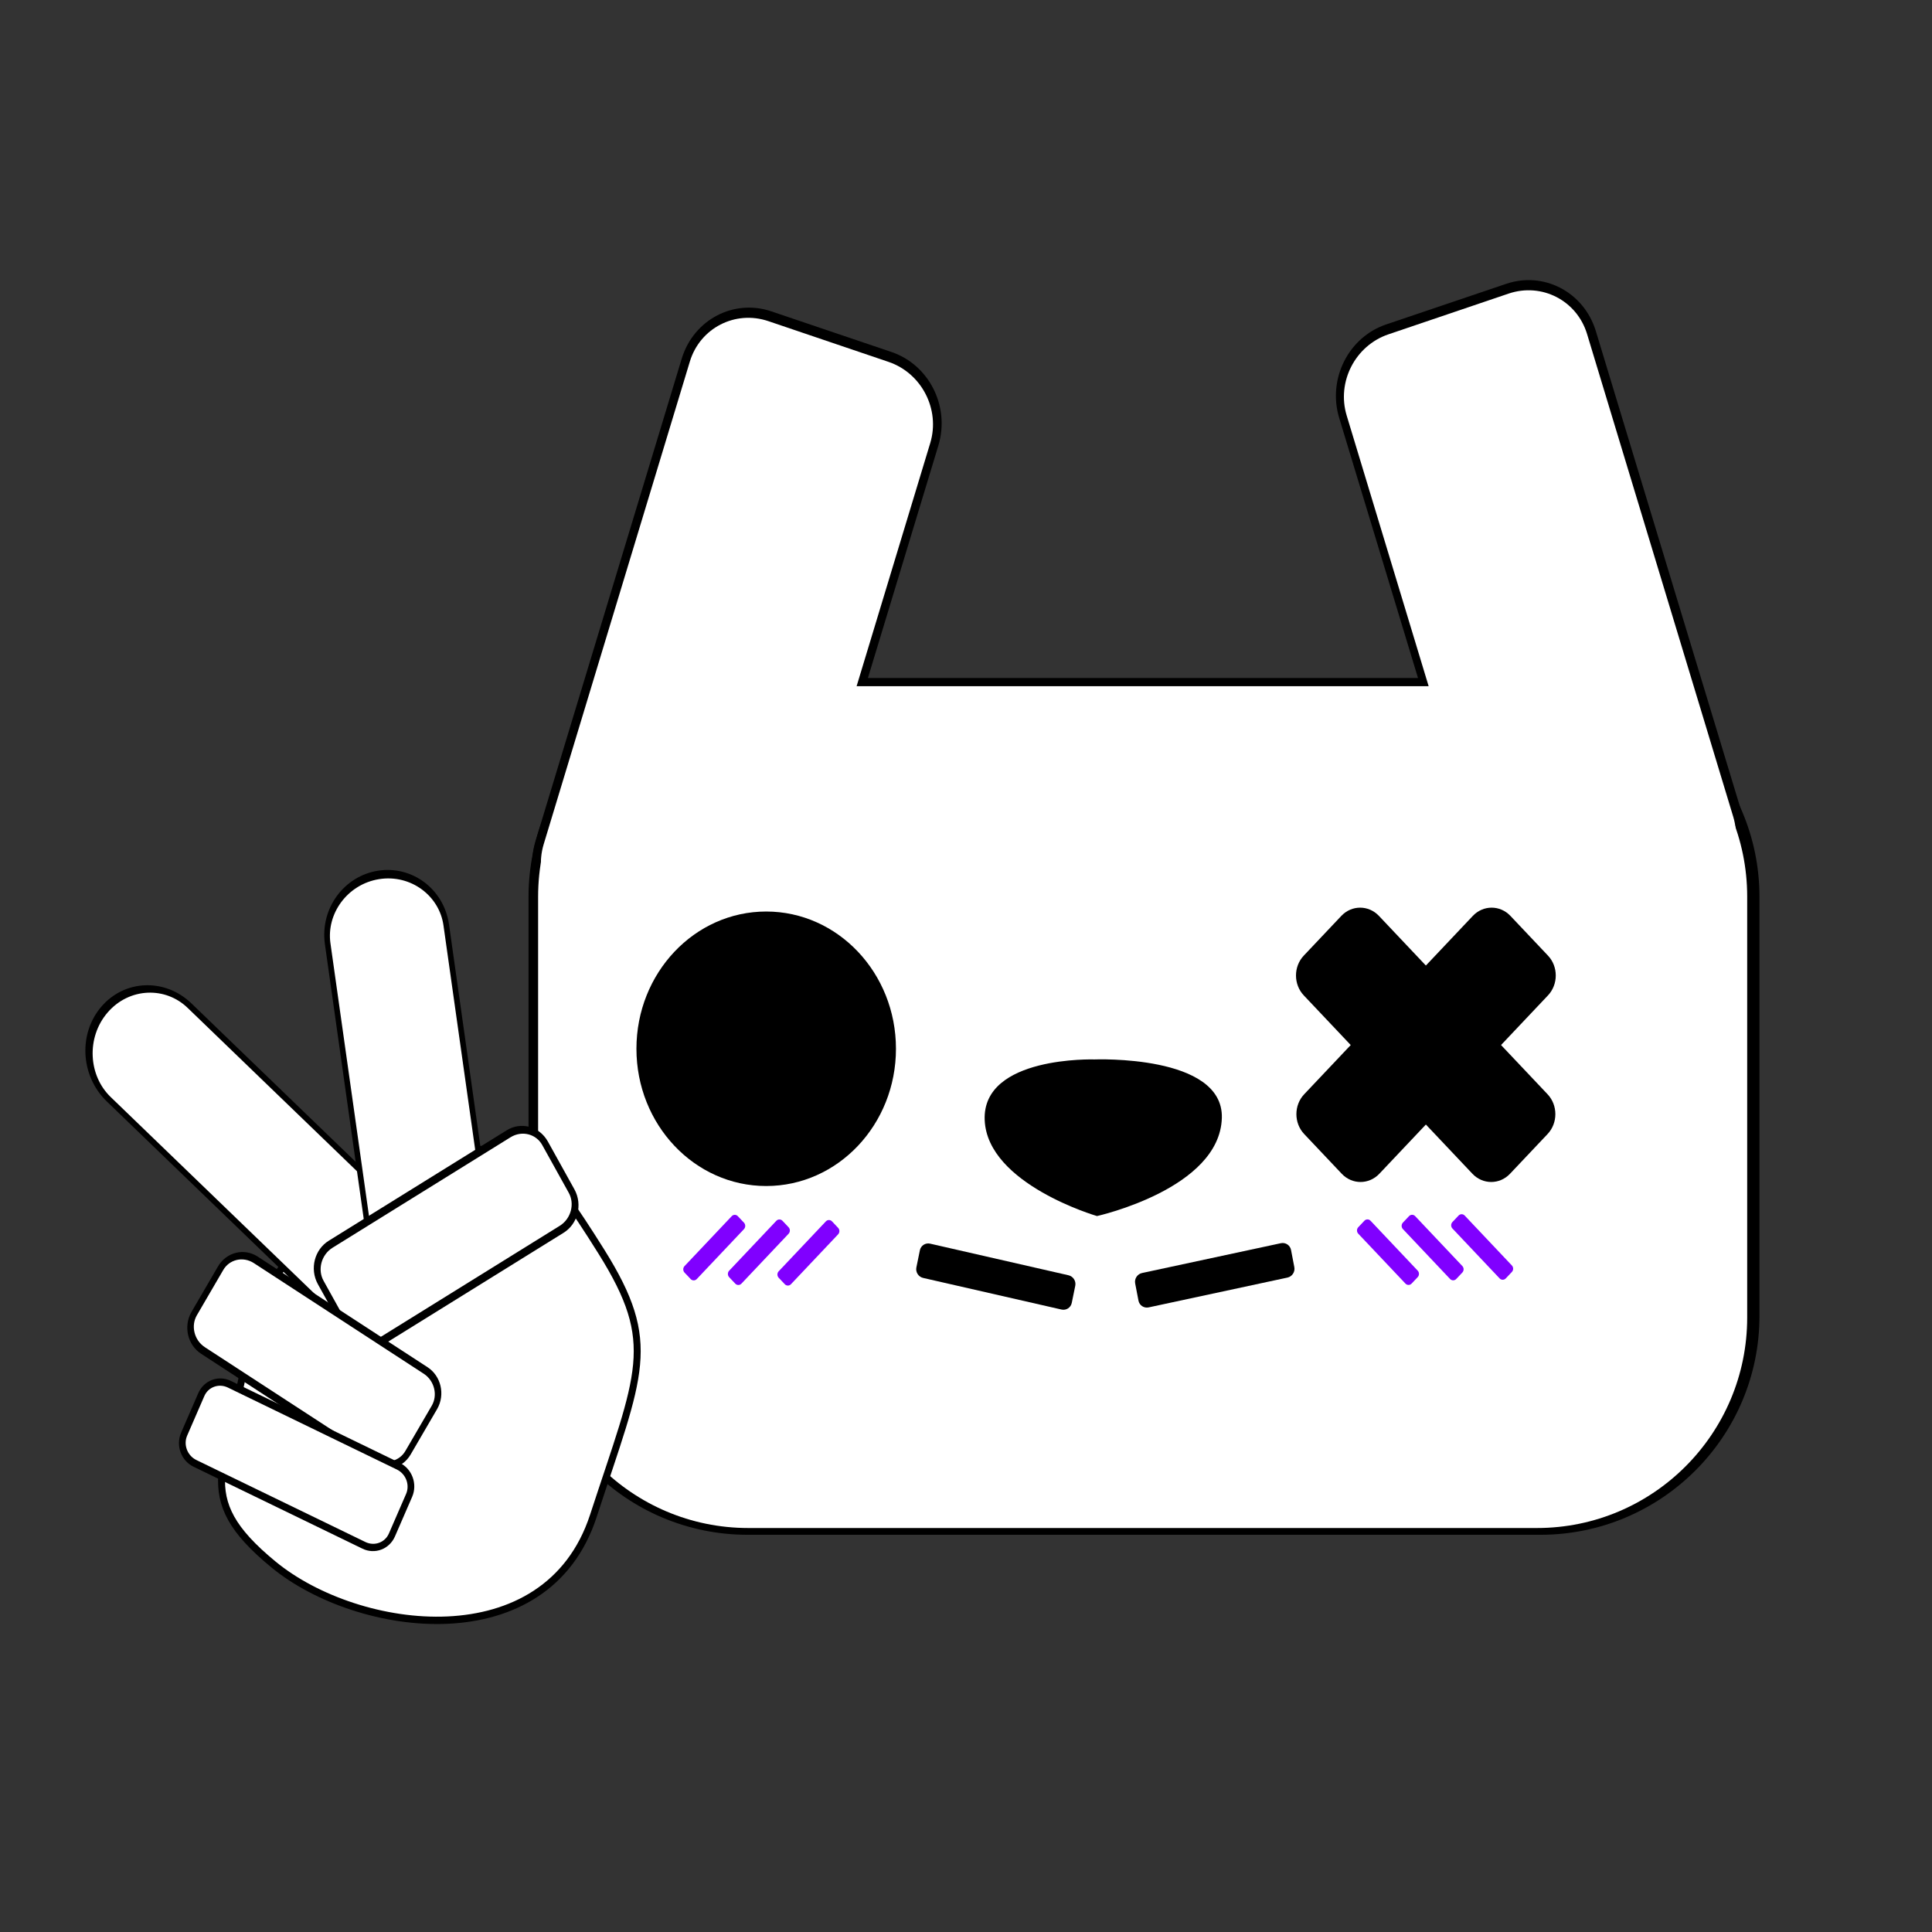 <?xml version="1.0" encoding="UTF-8" standalone="no"?>
<!DOCTYPE svg PUBLIC "-//W3C//DTD SVG 1.1//EN" "http://www.w3.org/Graphics/SVG/1.1/DTD/svg11.dtd">
<svg width="100%" height="100%" viewBox="0 0 1080 1080" version="1.1" xmlns="http://www.w3.org/2000/svg" xmlns:xlink="http://www.w3.org/1999/xlink" xml:space="preserve" xmlns:serif="http://www.serif.com/" style="fill-rule:evenodd;clip-rule:evenodd;stroke-linecap:round;stroke-linejoin:round;stroke-miterlimit:1.5;">
    <rect x="0" y="0" width="1080" height="1080" fill="#333333" stroke="none"/>
    <g transform="matrix(1.656,0,0,1.598,-334.029,-134.658)">
        <path d="M792.376,398.01L792.376,544.601C792.376,585.053 760.689,617.896 721.66,617.896L454.102,617.896C415.073,617.896 383.386,585.053 383.386,544.601L383.386,398.01C383.386,357.558 415.073,324.715 454.102,324.715L721.66,324.715C760.689,324.715 792.376,357.558 792.376,398.01Z" style="fill:white;stroke:black;stroke-width:6.53px;"/>
    </g>
    <g transform="matrix(0.606,0.205,-0.217,0.716,327.523,57.14)">
        <path d="M374.439,158.646L374.439,535.456C374.439,561.649 349.601,582.914 319.008,582.914L208.145,582.914C177.551,582.914 152.713,561.649 152.713,535.456L152.713,158.646C152.713,132.453 177.551,111.189 208.145,111.189L319.008,111.189C349.601,111.189 374.439,132.453 374.439,158.646Z" style="fill:white;stroke:black;stroke-width:15.03px;"/>
    </g>
    <g transform="matrix(-0.606,0.205,0.217,0.716,945.655,41.752)">
        <path d="M374.439,158.646L374.439,535.456C374.439,561.649 349.601,582.914 319.008,582.914L208.145,582.914C177.551,582.914 152.713,561.649 152.713,535.456L152.713,158.646C152.713,132.453 177.551,111.189 208.145,111.189L319.008,111.189C349.601,111.189 374.439,132.453 374.439,158.646Z" style="fill:white;stroke:black;stroke-width:15.03px;"/>
    </g>
    <g transform="matrix(0.78,0,0,0.825,221.229,52.435)">
        <g transform="matrix(1.018,0,0,1.013,6.629,-12.323)">
            <path d="M944.901,549.175L944.901,830.723C944.901,908.418 878.585,971.496 796.902,971.496L241.71,971.496C160.027,971.496 93.711,908.418 93.711,830.723L93.711,549.175C93.711,471.48 160.027,408.402 241.71,408.402L796.902,408.402C878.585,408.402 944.901,471.48 944.901,549.175Z" style="fill:white;stroke:white;stroke-opacity:0;stroke-width:1.23px;"/>
        </g>
        <g transform="matrix(0.777,0.249,-0.278,0.868,136.215,5.704)">
            <path d="M374.439,158.646L374.439,535.456C374.439,561.649 349.601,582.914 319.008,582.914L208.145,582.914C177.551,582.914 152.713,561.649 152.713,535.456L152.713,158.646C152.713,132.453 177.551,111.189 208.145,111.189L319.008,111.189C349.601,111.189 374.439,132.453 374.439,158.646Z" style="fill:white;"/>
        </g>
        <g transform="matrix(-0.777,0.249,0.278,0.868,928.339,-12.951)">
            <path d="M374.439,158.646L374.439,535.456C374.439,561.649 349.601,582.914 319.008,582.914L208.145,582.914C177.551,582.914 152.713,561.649 152.713,535.456L152.713,158.646C152.713,132.453 177.551,111.189 208.145,111.189L319.008,111.189C349.601,111.189 374.439,132.453 374.439,158.646Z" style="fill:white;"/>
        </g>
        <g transform="matrix(1,0,0,1,9.562,-0.762)">
            <g transform="matrix(-0.98,0.199,-0.199,-0.98,1155.53,1559.76)">
                <path d="M472.636,852.372L472.636,864.258C472.636,867.538 469.834,870.201 466.383,870.201L364.908,870.201C361.457,870.201 358.656,867.538 358.656,864.258L358.656,852.372C358.656,849.093 361.457,846.43 364.908,846.43L466.383,846.43C469.834,846.43 472.636,849.093 472.636,852.372Z"/>
            </g>
            <g transform="matrix(-0.977,-0.211,-0.211,0.977,1007.68,51.335)">
                <path d="M472.636,852.372L472.636,864.258C472.636,867.538 469.836,870.201 466.387,870.201L364.905,870.201C361.456,870.201 358.656,867.538 358.656,864.258L358.656,852.372C358.656,849.093 361.456,846.43 364.905,846.43L466.387,846.43C469.836,846.43 472.636,849.093 472.636,852.372Z"/>
            </g>
            <g transform="matrix(1,0,0,1,6.636,-15.832)">
                <path d="M484.521,671.519C484.521,671.519 404.551,669.081 406.502,711.991C408.452,754.902 486.397,776.369 486.397,776.369C486.397,776.369 573.747,757.968 575.218,710.529C576.534,668.079 484.521,671.519 484.521,671.519Z" style="stroke:black;stroke-width:1.25px;"/>
            </g>
        </g>
        <g transform="matrix(1.124,0,0,1.124,-63.974,-80.259)">
            <circle cx="293.116" cy="647.092" r="82.738"/>
        </g>
        <g transform="matrix(0.707,-0.707,0.707,0.707,-199.77,681.461)">
            <path d="M727.596,551.621L727.596,722.534C727.596,733.063 719.061,741.611 708.549,741.611L670.453,741.611C659.941,741.611 651.406,733.063 651.406,722.534L651.406,551.621C651.406,541.092 659.941,532.544 670.453,532.544L708.549,532.544C719.061,532.544 727.596,541.092 727.596,551.621Z"/>
        </g>
        <g transform="matrix(-0.707,-0.707,-0.707,0.707,1676.3,681.461)">
            <path d="M727.596,551.621L727.596,722.534C727.596,733.063 719.061,741.611 708.549,741.611L670.453,741.611C659.941,741.611 651.406,733.063 651.406,722.534L651.406,551.621C651.406,541.092 659.941,532.544 670.453,532.544L708.549,532.544C719.061,532.544 727.596,541.092 727.596,551.621Z"/>
        </g>
        <g transform="matrix(0.461,0.461,-0.59,0.59,614.435,196.801)">
            <path d="M225.171,794.393L225.171,851.692C225.171,853.751 223.037,855.423 220.409,855.423L210.885,855.423C208.257,855.423 206.124,853.751 206.124,851.692L206.124,794.393C206.124,792.334 208.257,790.661 210.885,790.661L220.409,790.661C223.037,790.661 225.171,792.334 225.171,794.393Z" style="fill:rgb(128,0,255);"/>
        </g>
        <g transform="matrix(0.461,0.461,-0.59,0.59,646.423,199.922)">
            <path d="M225.171,794.393L225.171,851.692C225.171,853.751 223.037,855.423 220.409,855.423L210.885,855.423C208.257,855.423 206.124,853.751 206.124,851.692L206.124,794.393C206.124,792.334 208.257,790.661 210.885,790.661L220.409,790.661C223.037,790.661 225.171,792.334 225.171,794.393Z" style="fill:rgb(128,0,255);"/>
        </g>
        <g transform="matrix(0.461,0.461,-0.59,0.59,681.921,200.312)">
            <path d="M225.171,794.393L225.171,851.692C225.171,853.751 223.037,855.423 220.409,855.423L210.885,855.423C208.257,855.423 206.124,853.751 206.124,851.692L206.124,794.393C206.124,792.334 208.257,790.661 210.885,790.661L220.409,790.661C223.037,790.661 225.171,792.334 225.171,794.393Z" style="fill:rgb(128,0,255);"/>
        </g>
        <g transform="matrix(0.461,-0.461,-0.59,-0.59,1097.29,1369.9)">
            <path d="M225.171,794.393L225.171,851.692C225.171,853.751 223.037,855.423 220.409,855.423L210.885,855.423C208.257,855.423 206.124,853.751 206.124,851.692L206.124,794.393C206.124,792.334 208.257,790.661 210.885,790.661L220.409,790.661C223.037,790.661 225.171,792.334 225.171,794.393Z" style="fill:rgb(128,0,255);"/>
        </g>
        <g transform="matrix(0.461,-0.461,-0.59,-0.59,1129.28,1366.78)">
            <path d="M225.171,794.393L225.171,851.692C225.171,853.751 223.037,855.423 220.409,855.423L210.885,855.423C208.257,855.423 206.124,853.751 206.124,851.692L206.124,794.393C206.124,792.334 208.257,790.661 210.885,790.661L220.409,790.661C223.037,790.661 225.171,792.334 225.171,794.393Z" style="fill:rgb(128,0,255);"/>
        </g>
        <g transform="matrix(0.461,-0.461,-0.59,-0.59,1164.78,1366.39)">
            <path d="M225.171,794.393L225.171,851.692C225.171,853.751 223.037,855.423 220.409,855.423L210.885,855.423C208.257,855.423 206.124,853.751 206.124,851.692L206.124,794.393C206.124,792.334 208.257,790.661 210.885,790.661L220.409,790.661C223.037,790.661 225.171,792.334 225.171,794.393Z" style="fill:rgb(128,0,255);"/>
        </g>
    </g>
    <g transform="matrix(1.472,0,0,1.556,-188.045,-108.679)">
        <path d="M328.415,484.339C328.415,484.339 308.754,479.658 292.838,486.523C276.922,493.389 228.863,512.113 221.685,554.556C214.507,596.998 199.527,606.985 231.671,631.951C263.815,656.917 335.28,665.967 353.069,614.474C370.857,562.982 378.035,552.683 356.19,519.603C334.344,486.523 328.415,484.339 328.415,484.339Z" style="fill:white;stroke:black;stroke-width:2.64px;"/>
    </g>
    <g transform="matrix(0.724,-0.838,1.16,1.119,-572.776,253.854)">
        <path d="M225.483,444.405L225.483,547.326C225.483,559.185 211.5,568.813 194.276,568.813C177.052,568.813 163.068,559.185 163.068,547.326L163.068,444.405C163.068,432.546 177.052,422.917 194.276,422.917C211.5,422.917 225.483,432.546 225.483,444.405Z" style="fill:white;stroke:black;stroke-width:2.97px;"/>
    </g>
    <g transform="matrix(1.062,-0.168,0.228,1.613,-91.128,-160.437)">
        <path d="M225.483,443.525L225.483,548.205C225.483,559.579 211.5,568.813 194.276,568.813C177.052,568.813 163.068,559.579 163.068,548.205L163.068,443.525C163.068,432.151 177.052,422.917 194.276,422.917C211.5,422.917 225.483,432.151 225.483,443.525Z" style="fill:white;stroke:black;stroke-width:2.92px;"/>
    </g>
    <g transform="matrix(1.086,-0.674,0.745,1.342,-463.867,180.186)">
        <path d="M351.874,518.686L351.874,538.581C351.874,544.071 346.529,548.528 339.946,548.528L248.335,548.528C241.751,548.528 236.406,544.071 236.406,538.581L236.406,518.686C236.406,513.196 241.751,508.738 248.335,508.738L339.946,508.738C346.529,508.738 351.874,513.196 351.874,518.686Z" style="fill:white;stroke:black;stroke-width:2.9px;"/>
    </g>
    <g transform="matrix(1.035,0.674,-0.742,1.273,263.515,-110.687)">
        <path d="M351.874,518.686L351.874,538.581C351.874,544.071 346.561,548.528 340.017,548.528L248.264,548.528C241.719,548.528 236.406,544.071 236.406,538.581L236.406,518.686C236.406,513.196 241.719,508.738 248.264,508.738L340.017,508.738C346.561,508.738 351.874,513.196 351.874,518.686Z" style="fill:white;stroke:black;stroke-width:2.87px;"/>
    </g>
    <g transform="matrix(1.006,0.488,-0.483,1.112,125.239,87.437)">
        <path d="M351.874,518.686L351.874,538.581C351.874,544.071 347.046,548.528 341.099,548.528L247.181,548.528C241.234,548.528 236.406,544.071 236.406,538.581L236.406,518.686C236.406,513.196 241.234,508.738 247.181,508.738L341.099,508.738C347.046,508.738 351.874,513.196 351.874,518.686Z" style="fill:white;stroke:black;stroke-width:3.36px;"/>
    </g>
</svg>
